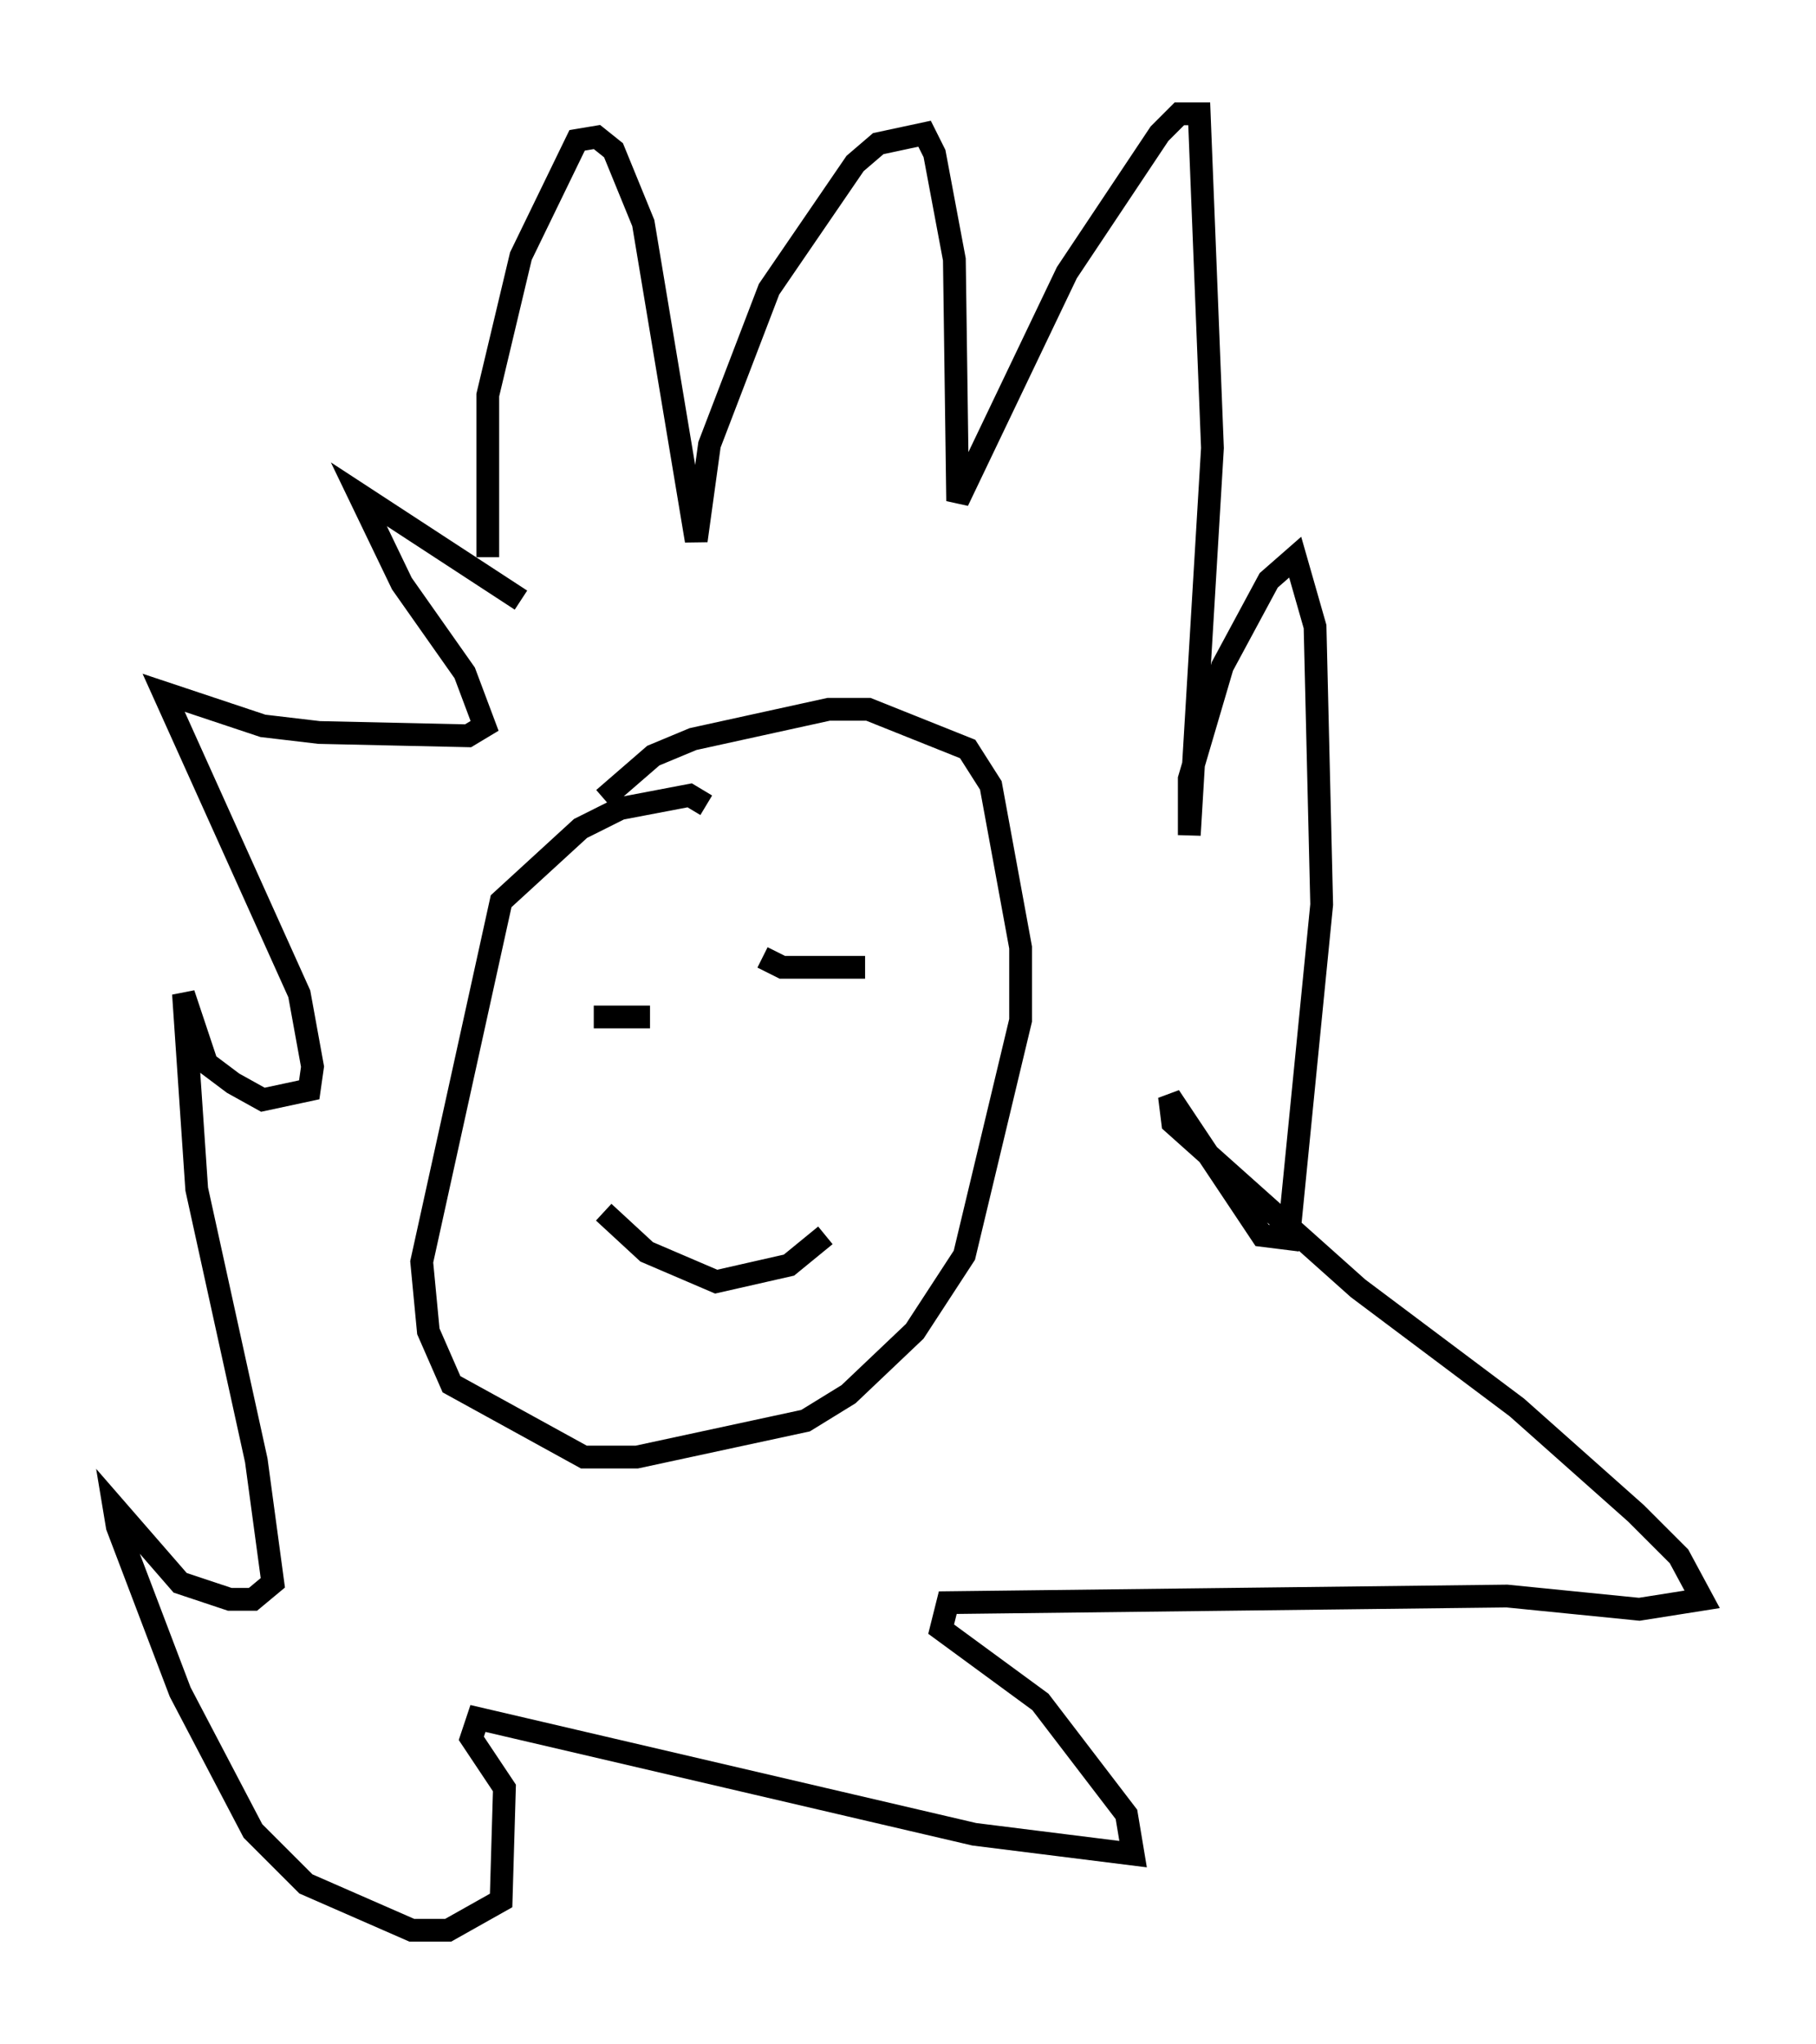 <?xml version="1.0" encoding="utf-8" ?>
<svg baseProfile="full" height="89.743" version="1.1" width="79.721" xmlns="http://www.w3.org/2000/svg" xmlns:ev="http://www.w3.org/2001/xml-events" xmlns:xlink="http://www.w3.org/1999/xlink"><defs /><rect fill="white" height="89.743" width="79.721" x="0" y="0" /><path d="M21.849, 26.061 m-0.436, -1.598 l0.0, -7.117 1.453, -6.101 l2.469, -5.084 0.872, -0.145 l0.726, 0.581 1.307, 3.196 l2.324, 13.944 0.581, -4.212 l2.615, -6.827 3.777, -5.52 l1.017, -0.872 2.034, -0.436 l0.436, 0.872 0.872, 4.648 l0.145, 10.603 4.793, -10.022 l4.067, -6.101 0.872, -0.872 l0.872, 0.0 0.581, 14.67 l-1.017, 16.994 0.0, -2.469 l1.453, -4.939 2.034, -3.777 l1.162, -1.017 0.872, 3.05 l0.291, 12.201 -1.453, 14.67 l-1.162, -0.145 -4.067, -6.101 l0.145, 1.162 8.134, 7.263 l6.972, 5.229 5.229, 4.648 l1.888, 1.888 1.017, 1.888 l-2.76, 0.436 -5.81, -0.581 l-24.547, 0.291 -0.291, 1.162 l4.358, 3.196 3.777, 4.939 l0.291, 1.743 -6.972, -0.872 l-21.788, -5.084 -0.291, 0.872 l1.453, 2.179 -0.145, 4.939 l-2.324, 1.307 -1.598, 0.0 l-4.648, -2.034 -2.324, -2.324 l-3.196, -6.101 -2.76, -7.263 l-0.145, -0.872 2.905, 3.341 l2.179, 0.726 1.017, 0.0 l0.872, -0.726 -0.726, -5.374 l-2.615, -11.911 -0.581, -8.57 l1.017, 3.05 1.162, 0.872 l1.307, 0.726 2.034, -0.436 l0.145, -1.017 -0.581, -3.196 l-5.955, -13.218 4.358, 1.453 l2.469, 0.291 6.536, 0.145 l0.726, -0.436 -0.872, -2.324 l-2.76, -3.922 -1.888, -3.922 l7.117, 4.648 m8.134, 9.006 l-0.726, -0.436 -3.05, 0.581 l-1.743, 0.872 -3.486, 3.196 l-3.486, 15.832 0.291, 3.05 l1.017, 2.324 5.81, 3.196 l2.324, 0.0 7.408, -1.598 l1.888, -1.162 2.905, -2.76 l2.179, -3.341 2.469, -10.313 l0.0, -3.196 -1.307, -7.117 l-1.017, -1.598 -4.358, -1.743 l-1.743, 0.0 -5.955, 1.307 l-1.743, 0.726 -2.179, 1.888 m-2.179, 8.425 l0.0, 0.0 m3.486, -3.196 l0.0, 0.0 m9.877, -0.726 l0.0, 0.0 m-8.57, -0.291 l0.0, 0.0 m-3.05, 5.374 l2.469, 0.0 m4.939, -2.615 l0.872, 0.436 3.631, 0.0 m-11.475, 10.749 l1.888, 1.743 3.05, 1.307 l3.196, -0.726 1.598, -1.307 " fill="none" stroke="black" stroke-width="1" /></svg>